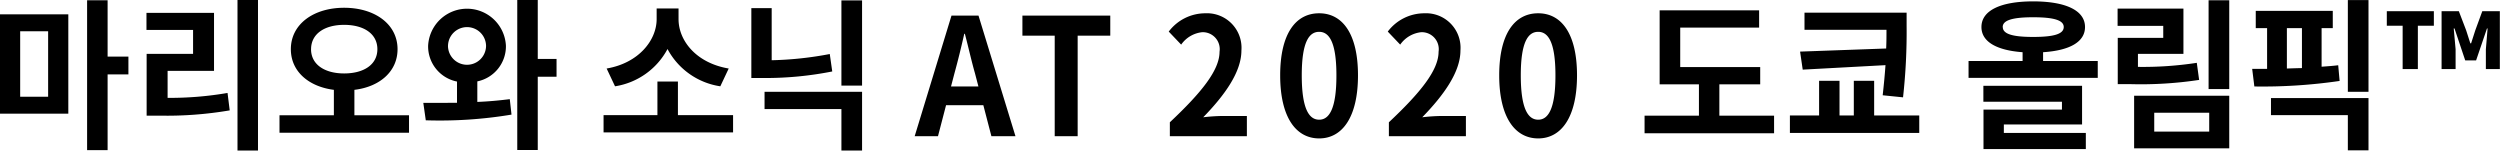 <svg xmlns="http://www.w3.org/2000/svg" width="289.688" height="17.44"><path fill-rule="evenodd" d="M2.338 3.62h3.239v7.59H2.338V3.62zm-2.339 9.55h7.917V1.66H-.001v11.51zM14.88 6.56h-2.411V.03h-2.376V17.4h2.376V8.62h2.411V6.56zm4.54 1.65h5.38V1.49h-7.828v1.98h5.4v2.77h-5.381v7.16h1.494a43.417 43.417 0 0 0 8.133-.61l-.252-2.02a39.223 39.223 0 0 1-6.945.57V8.21zM27.52 0v17.44h2.375V0H27.52zm8.526 5.7c0-1.78 1.565-2.82 3.832-2.82 2.286 0 3.851 1.04 3.851 2.82s-1.565 2.81-3.851 2.81c-2.27 0-3.835-1.04-3.835-2.81zm5.02 7.66v-2.95c2.933-.35 5-2.13 5-4.71 0-2.91-2.646-4.8-6.191-4.8-3.526 0-6.172 1.89-6.172 4.8 0 2.58 2.07 4.34 4.985 4.71v2.95h-6.3v2.02h15.007v-2.02h-6.334zM51.913 5.3a2.205 2.205 0 0 1 4.409 0 2.206 2.206 0 0 1-4.412 0zm3.4 4.13a4.151 4.151 0 0 0 3.311-4.13 4.513 4.513 0 0 0-9.015 0 4.154 4.154 0 0 0 3.347 4.15v2.46c-1.386.01-2.735.01-3.905.01l.287 2.02a50.465 50.465 0 0 0 9.933-.66l-.2-1.79c-1.206.15-2.465.27-3.761.32V9.43zm9.177-2.6h-2.177V0h-2.375v17.38h2.375V8.89h2.177V6.83zm19.948 1.11c-3.778-.64-5.812-3.24-5.812-5.72V.98h-2.537v1.24c0 2.42-2.051 5.08-5.794 5.72l.972 2.06a8.343 8.343 0 0 0 6.082-4.32A8.323 8.323 0 0 0 83.467 10zm-5.884 5.4V9.45h-2.375v3.89h-6.241v2h15.007v-2h-6.388zm17.595-7.08a40.123 40.123 0 0 1-6.73.72V.94h-2.357v8.1h1.439a39.654 39.654 0 0 0 7.936-.76zm-7.558 6.38h8.908v4.8h2.393v-6.8h-11.3v2zM97.499.05v9.87h2.393V.05h-2.393zm12.7 9.97l.4-1.53c.4-1.45.792-3.04 1.134-4.57h.072c.4 1.51.755 3.12 1.169 4.57l.4 1.53h-3.167zm4.679 5.76h2.789l-4.283-13.97h-3.131l-4.264 13.97h2.7l.935-3.59h4.319zm7.333 0h2.663V4.13h3.779V1.81h-10.181v2.32h3.743v11.65zm13.346 0h8.925v-2.34h-2.9a20.531 20.531 0 0 0-2.159.15c2.429-2.5 4.426-5.21 4.426-7.74a4 4 0 0 0-4.192-4.31 5.311 5.311 0 0 0-4.229 2.12l1.44 1.51a3.4 3.4 0 0 1 2.447-1.44 1.968 1.968 0 0 1 2 2.27c0 2.15-2.141 4.77-5.758 8.17v1.61zm17.3.26c2.7 0 4.5-2.49 4.5-7.31s-1.8-7.19-4.5-7.19c-2.717 0-4.516 2.36-4.516 7.19s1.805 7.31 4.522 7.31zm0-2.17c-1.152 0-2.015-1.21-2.015-5.14 0-3.9.863-5.04 2.015-5.04 1.134 0 2 1.14 2 5.04.004 3.93-.86 5.14-1.994 5.14zm8.08 1.91h8.925v-2.34h-2.9a20.531 20.531 0 0 0-2.159.15c2.429-2.5 4.426-5.21 4.426-7.74a4 4 0 0 0-4.192-4.31 5.311 5.311 0 0 0-4.229 2.12l1.44 1.51a3.4 3.4 0 0 1 2.447-1.44 1.968 1.968 0 0 1 2 2.27c0 2.15-2.141 4.77-5.758 8.17v1.61zm17.3.26c2.7 0 4.5-2.49 4.5-7.31s-1.8-7.19-4.5-7.19c-2.717 0-4.516 2.36-4.516 7.19s1.807 7.31 4.524 7.31zm0-2.17c-1.152 0-2.015-1.21-2.015-5.14 0-3.9.863-5.04 2.015-5.04 1.134 0 2 1.14 2 5.04.001 3.93-.858 5.14-1.992 5.14zm20.994-.47V9.77h4.733v-2h-9.268V3.2h9.142v-2h-11.527v8.57h4.553v3.63h-6.3v2.04h15.007V13.4h-6.333zm9.354-7.42l.305 2.09 9.591-.52c-.072 1.05-.18 2.2-.324 3.49l2.358.24a68.438 68.438 0 0 0 .414-8.28V1.47h-11.833v1.98h9.5c0 .66 0 1.38-.036 2.17zm8.583 7.4V9.36h-2.357v4.02h-1.656V9.36h-2.367v4.02h-3.383v2.02h14.989v-2.02h-5.218zm15.023 1.04h9.069V9.94h-11.436v1.85h9.105v.91h-9.091v4.57h11.858V15.4h-9.5v-.98zm-.126-11.29c0-.78 1.133-1.13 3.527-1.13 2.411 0 3.544.35 3.544 1.13 0 .81-1.133 1.15-3.544 1.15-2.386 0-3.519-.34-3.519-1.15zm4.678 3.94V6.05c3.1-.2 4.859-1.2 4.859-2.92 0-1.91-2.214-2.97-6.01-2.97-3.779 0-5.992 1.06-5.992 2.97 0 1.7 1.745 2.7 4.768 2.92v1.02h-6.262v1.95h14.971V7.07h-6.334zm17.811.21a41.045 41.045 0 0 1-6.82.47V6.24h5.272V1h-7.629v2h5.29v1.39h-5.272v5.36h1.457a45.076 45.076 0 0 0 7.972-.49zm-4.931 5.78h6.37v2.19h-6.37v-2.19zm-2.339 4.13h11.031v-6.1h-11.023v6.1zM255.921.03v10.29h2.394V.03h-2.394zm9.064 3.23h1.753v4.63c-.575.01-1.169.03-1.745.05V3.26zm5.956 4.3c-.63.08-1.259.12-1.925.17V3.26h1.295v-2h-8.925v2h1.314v4.72h-1.728l.252 2.04a61.685 61.685 0 0 0 9.879-.64zm-7.791 5.78h8.907v4.08h2.393v-6.06h-11.3v1.98zM272.057.01v10.63h2.393V.01h-2.393zm6.35 7.99h1.763V2.98h1.854V1.3h-5.452v1.68h1.835V8zm4.516 0h1.62V5.71l-.216-2.41h.09l1.242 3.7h1.259l1.26-3.7h.072l-.2 2.41V8h1.619V1.3h-2.033l-.81 2.21-.486 1.51h-.09l-.485-1.51-.846-2.21h-2V8z"/></svg>